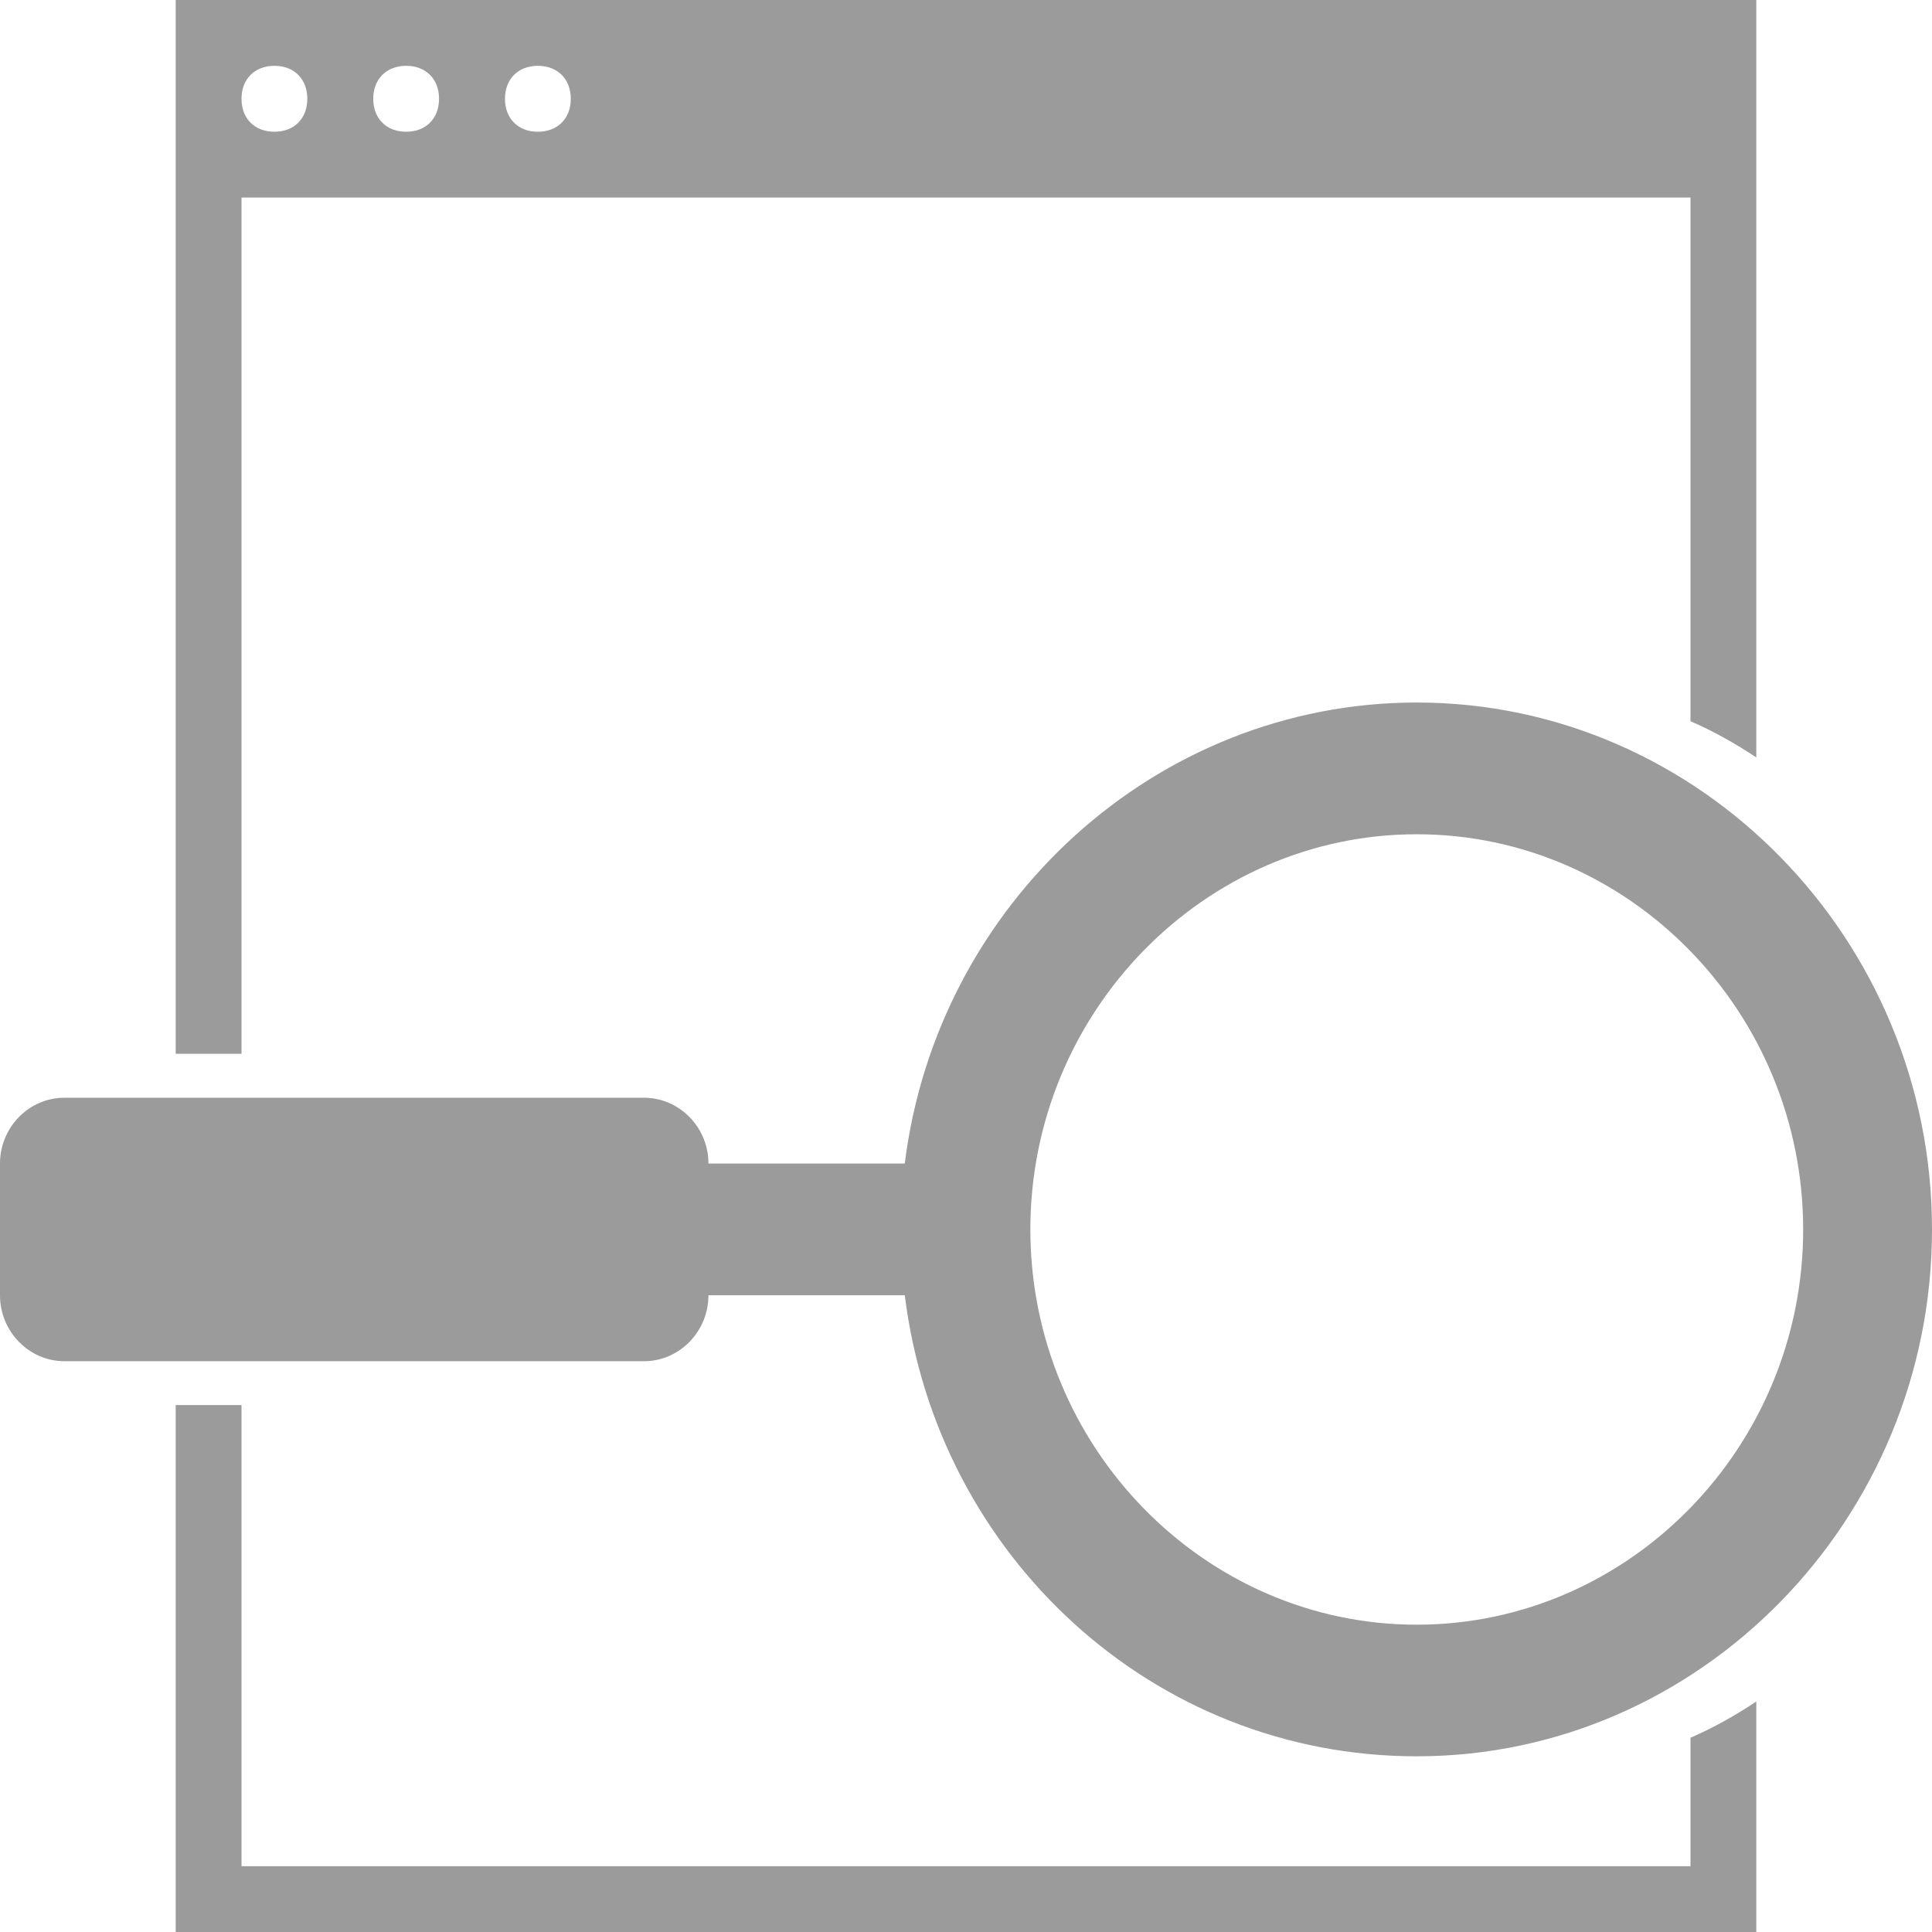 <?xml version="1.0" encoding="UTF-8"?>
<svg width="16px" height="16px" viewBox="0 0 16 16" version="1.1" xmlns="http://www.w3.org/2000/svg" xmlns:xlink="http://www.w3.org/1999/xlink">
    <!-- Generator: Sketch 49.3 (51167) - http://www.bohemiancoding.com/sketch -->
    <title>search</title>
    <desc>Created with Sketch.</desc>
    <defs></defs>
    <g id="Page-1" stroke="none" stroke-width="1" fill="none" fill-rule="evenodd">
        <g id="icons" transform="translate(-112, -305)" fill="#9B9B9B">
            <g id="search" transform="translate(112, 305)">
                <g id="Page-1">
                    <path d="M11.733,5.818 C9.573,5.818 7.76,7.482 7.493,9.636 L5.867,9.636 C5.867,9.336 5.627,9.091 5.333,9.091 L0.533,9.091 C0.24,9.091 0,9.336 0,9.636 L0,10.727 C0,11.027 0.24,11.273 0.533,11.273 L5.333,11.273 C5.627,11.273 5.867,11.027 5.867,10.727 L7.493,10.727 C7.76,12.882 9.547,14.545 11.733,14.545 C14.08,14.545 16,12.582 16,10.182 C16,7.782 14.08,5.818 11.733,5.818 Z M11.733,13.455 C9.973,13.455 8.533,11.982 8.533,10.182 C8.533,8.382 9.973,6.909 11.733,6.909 C13.493,6.909 14.933,8.382 14.933,10.182 C14.933,11.982 13.493,13.455 11.733,13.455 Z" id="Fill-1"></path>
                    <path d="M2,1.636 L14,1.636 L14,5.973 C14.191,6.055 14.382,6.164 14.545,6.273 L14.545,0 L1.455,0 L1.455,8.727 L2,8.727 L2,1.636 Z M4.454,0.545 C4.618,0.545 4.727,0.655 4.727,0.818 C4.727,0.982 4.618,1.091 4.454,1.091 C4.291,1.091 4.182,0.982 4.182,0.818 C4.182,0.655 4.291,0.545 4.454,0.545 Z M3.364,0.545 C3.527,0.545 3.636,0.655 3.636,0.818 C3.636,0.982 3.527,1.091 3.364,1.091 C3.2,1.091 3.091,0.982 3.091,0.818 C3.091,0.655 3.2,0.545 3.364,0.545 Z M2.273,0.545 C2.436,0.545 2.545,0.655 2.545,0.818 C2.545,0.982 2.436,1.091 2.273,1.091 C2.109,1.091 2,0.982 2,0.818 C2,0.655 2.109,0.545 2.273,0.545 Z" id="Fill-2"></path>
                    <path d="M14,15.455 L2,15.455 L2,11.636 L1.455,11.636 L1.455,16 L14.545,16 L14.545,14.091 C14.382,14.2 14.191,14.309 14,14.391 L14,15.455 Z" id="Fill-4"></path>
                </g>
            </g>
        </g>
    </g>
</svg>